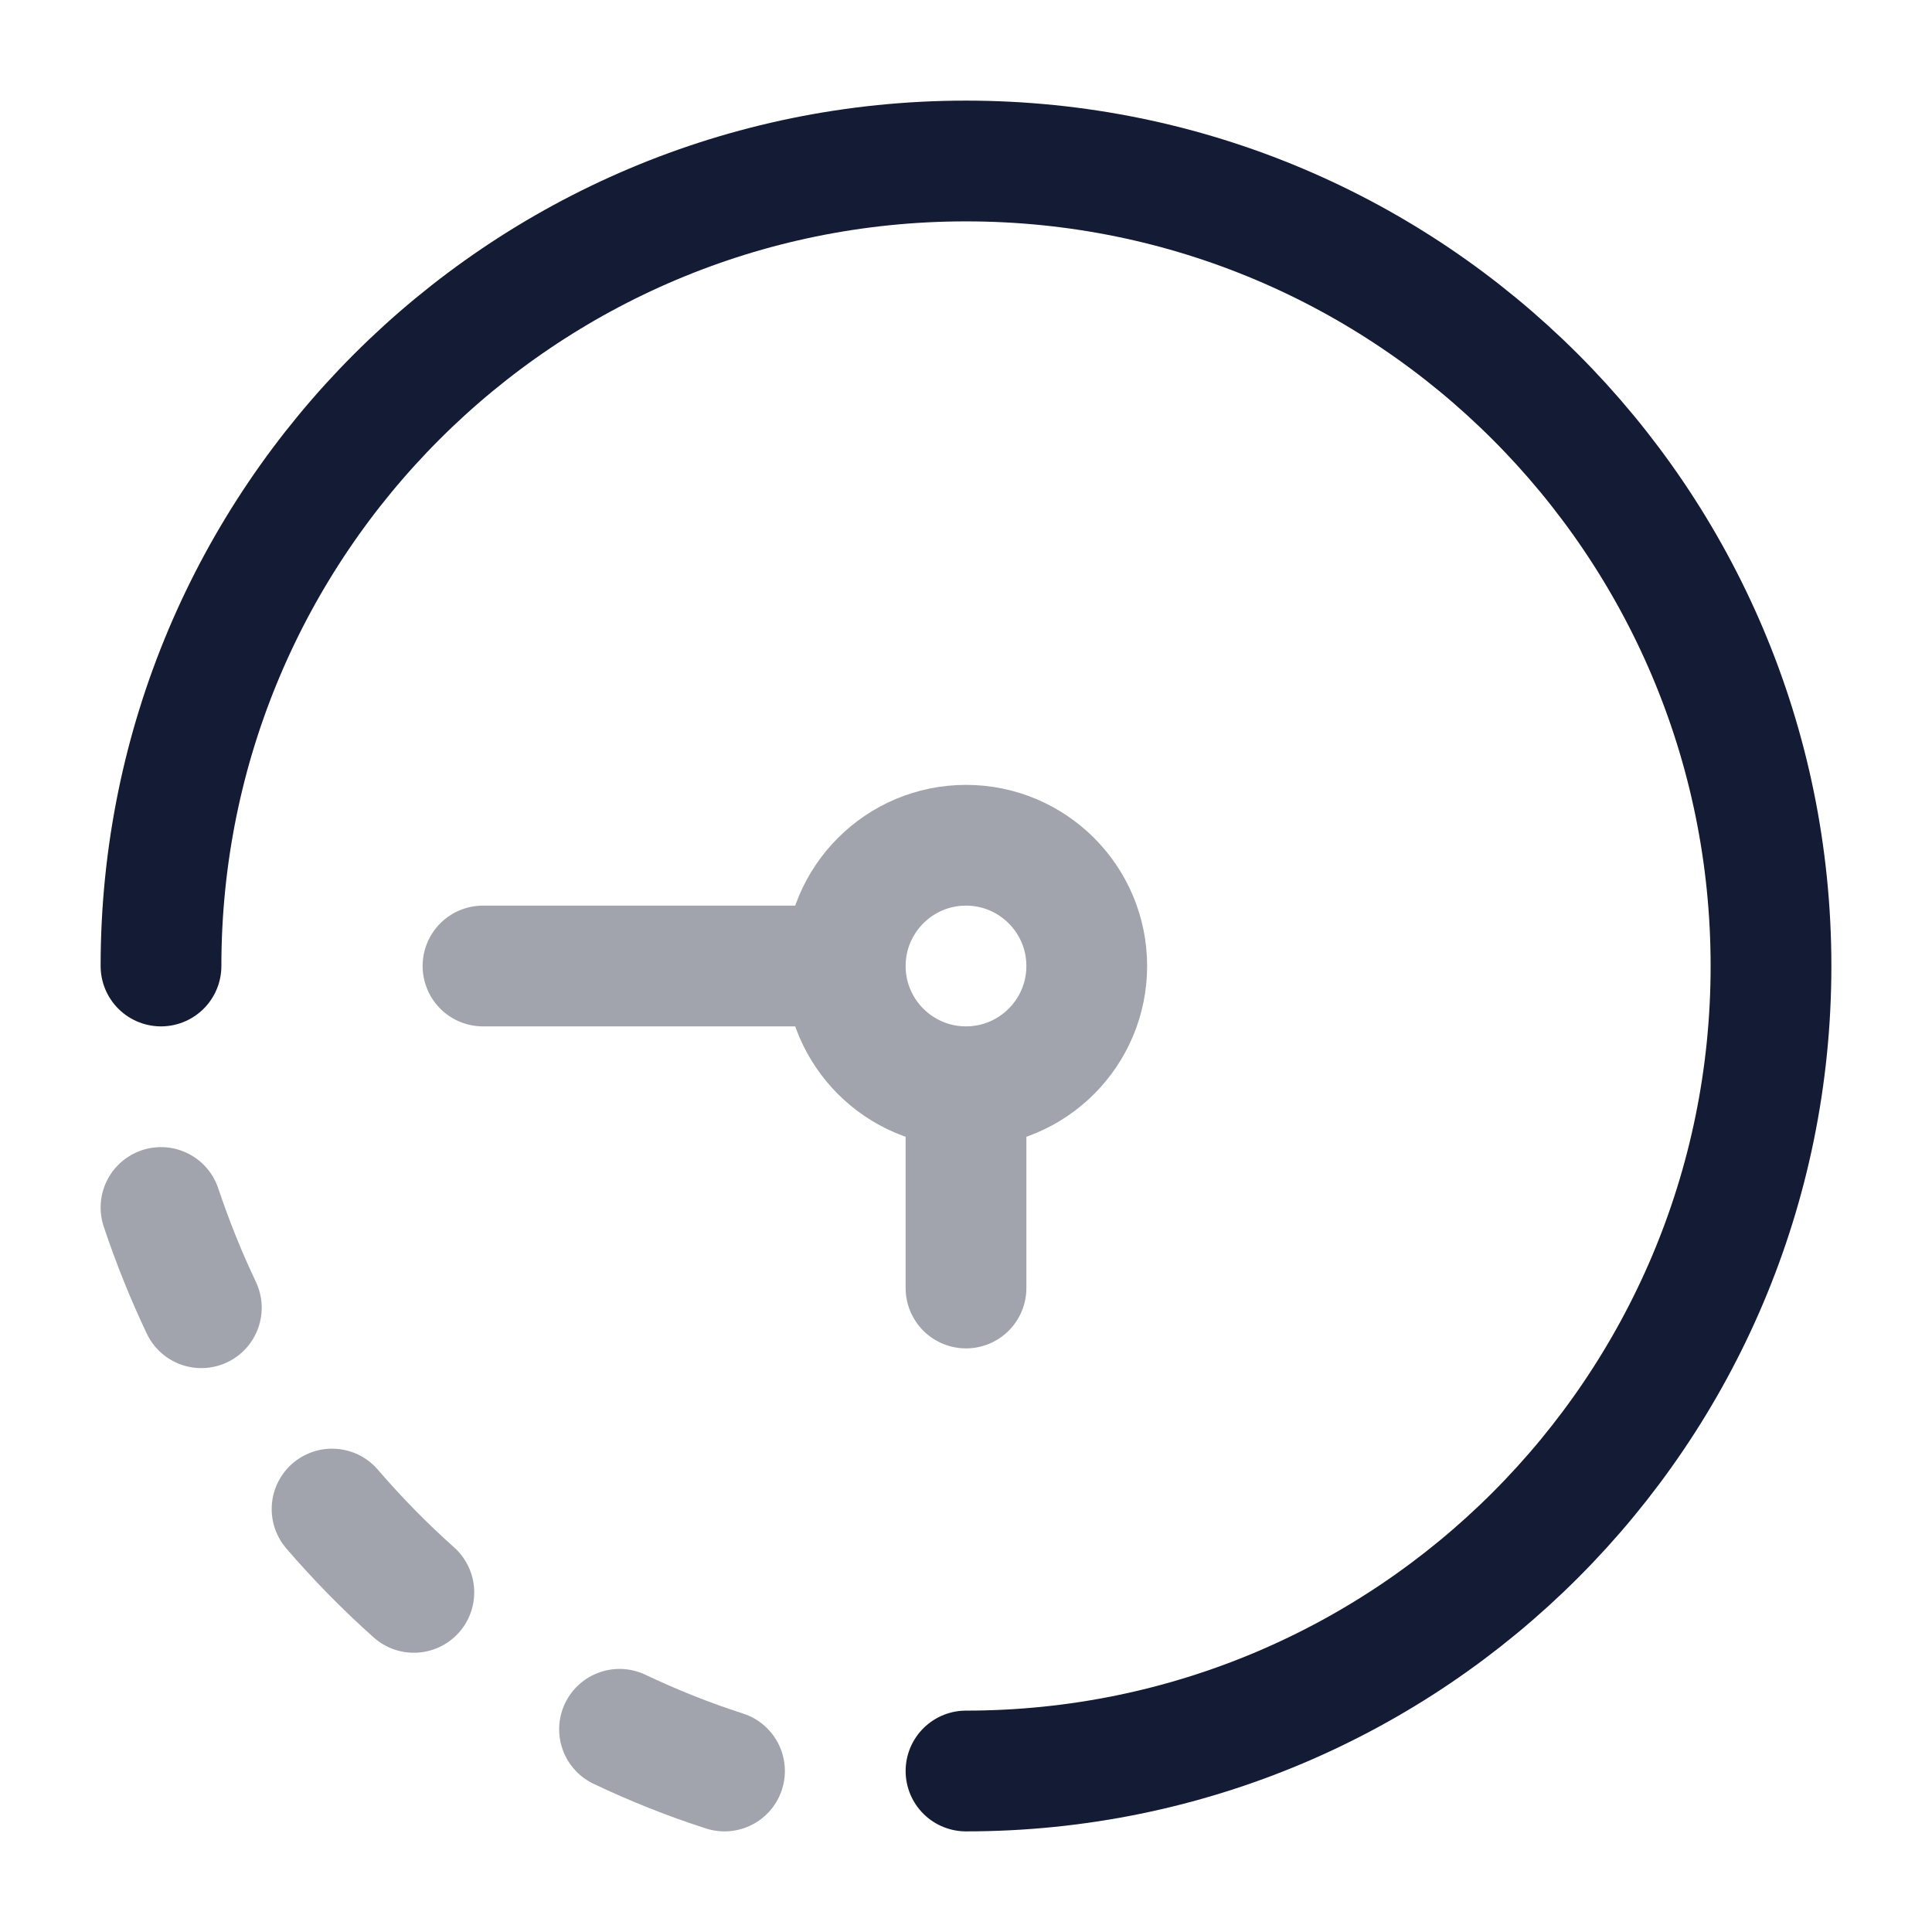 <svg width="24" height="24" viewBox="0 0 24 24" fill="none" xmlns="http://www.w3.org/2000/svg">
<path opacity="0.4" d="M2 15C2.143 15.427 2.31 15.843 2.501 16.245M4.125 18.746C4.442 19.114 4.781 19.46 5.141 19.781M9 22C8.552 21.856 8.117 21.682 7.696 21.482" stroke="#141B34" stroke-width="1.5" stroke-linecap="round" stroke-linejoin="round"/>
<path opacity="0.4" d="M12 13.5C12.828 13.5 13.5 12.828 13.5 12C13.5 11.172 12.828 10.5 12 10.5C11.172 10.5 10.5 11.172 10.5 12M12 13.5C11.172 13.5 10.5 12.828 10.5 12M12 13.5V16M10.5 12H6" stroke="#141B34" stroke-width="1.5" stroke-linecap="round"/>
<path d="M12 22C17.523 22 22 17.523 22 12C22 6.477 17.523 2 12 2C6.477 2 2 6.477 2 12" stroke="#141B34" stroke-width="1.5" stroke-linecap="round"/>
</svg>
